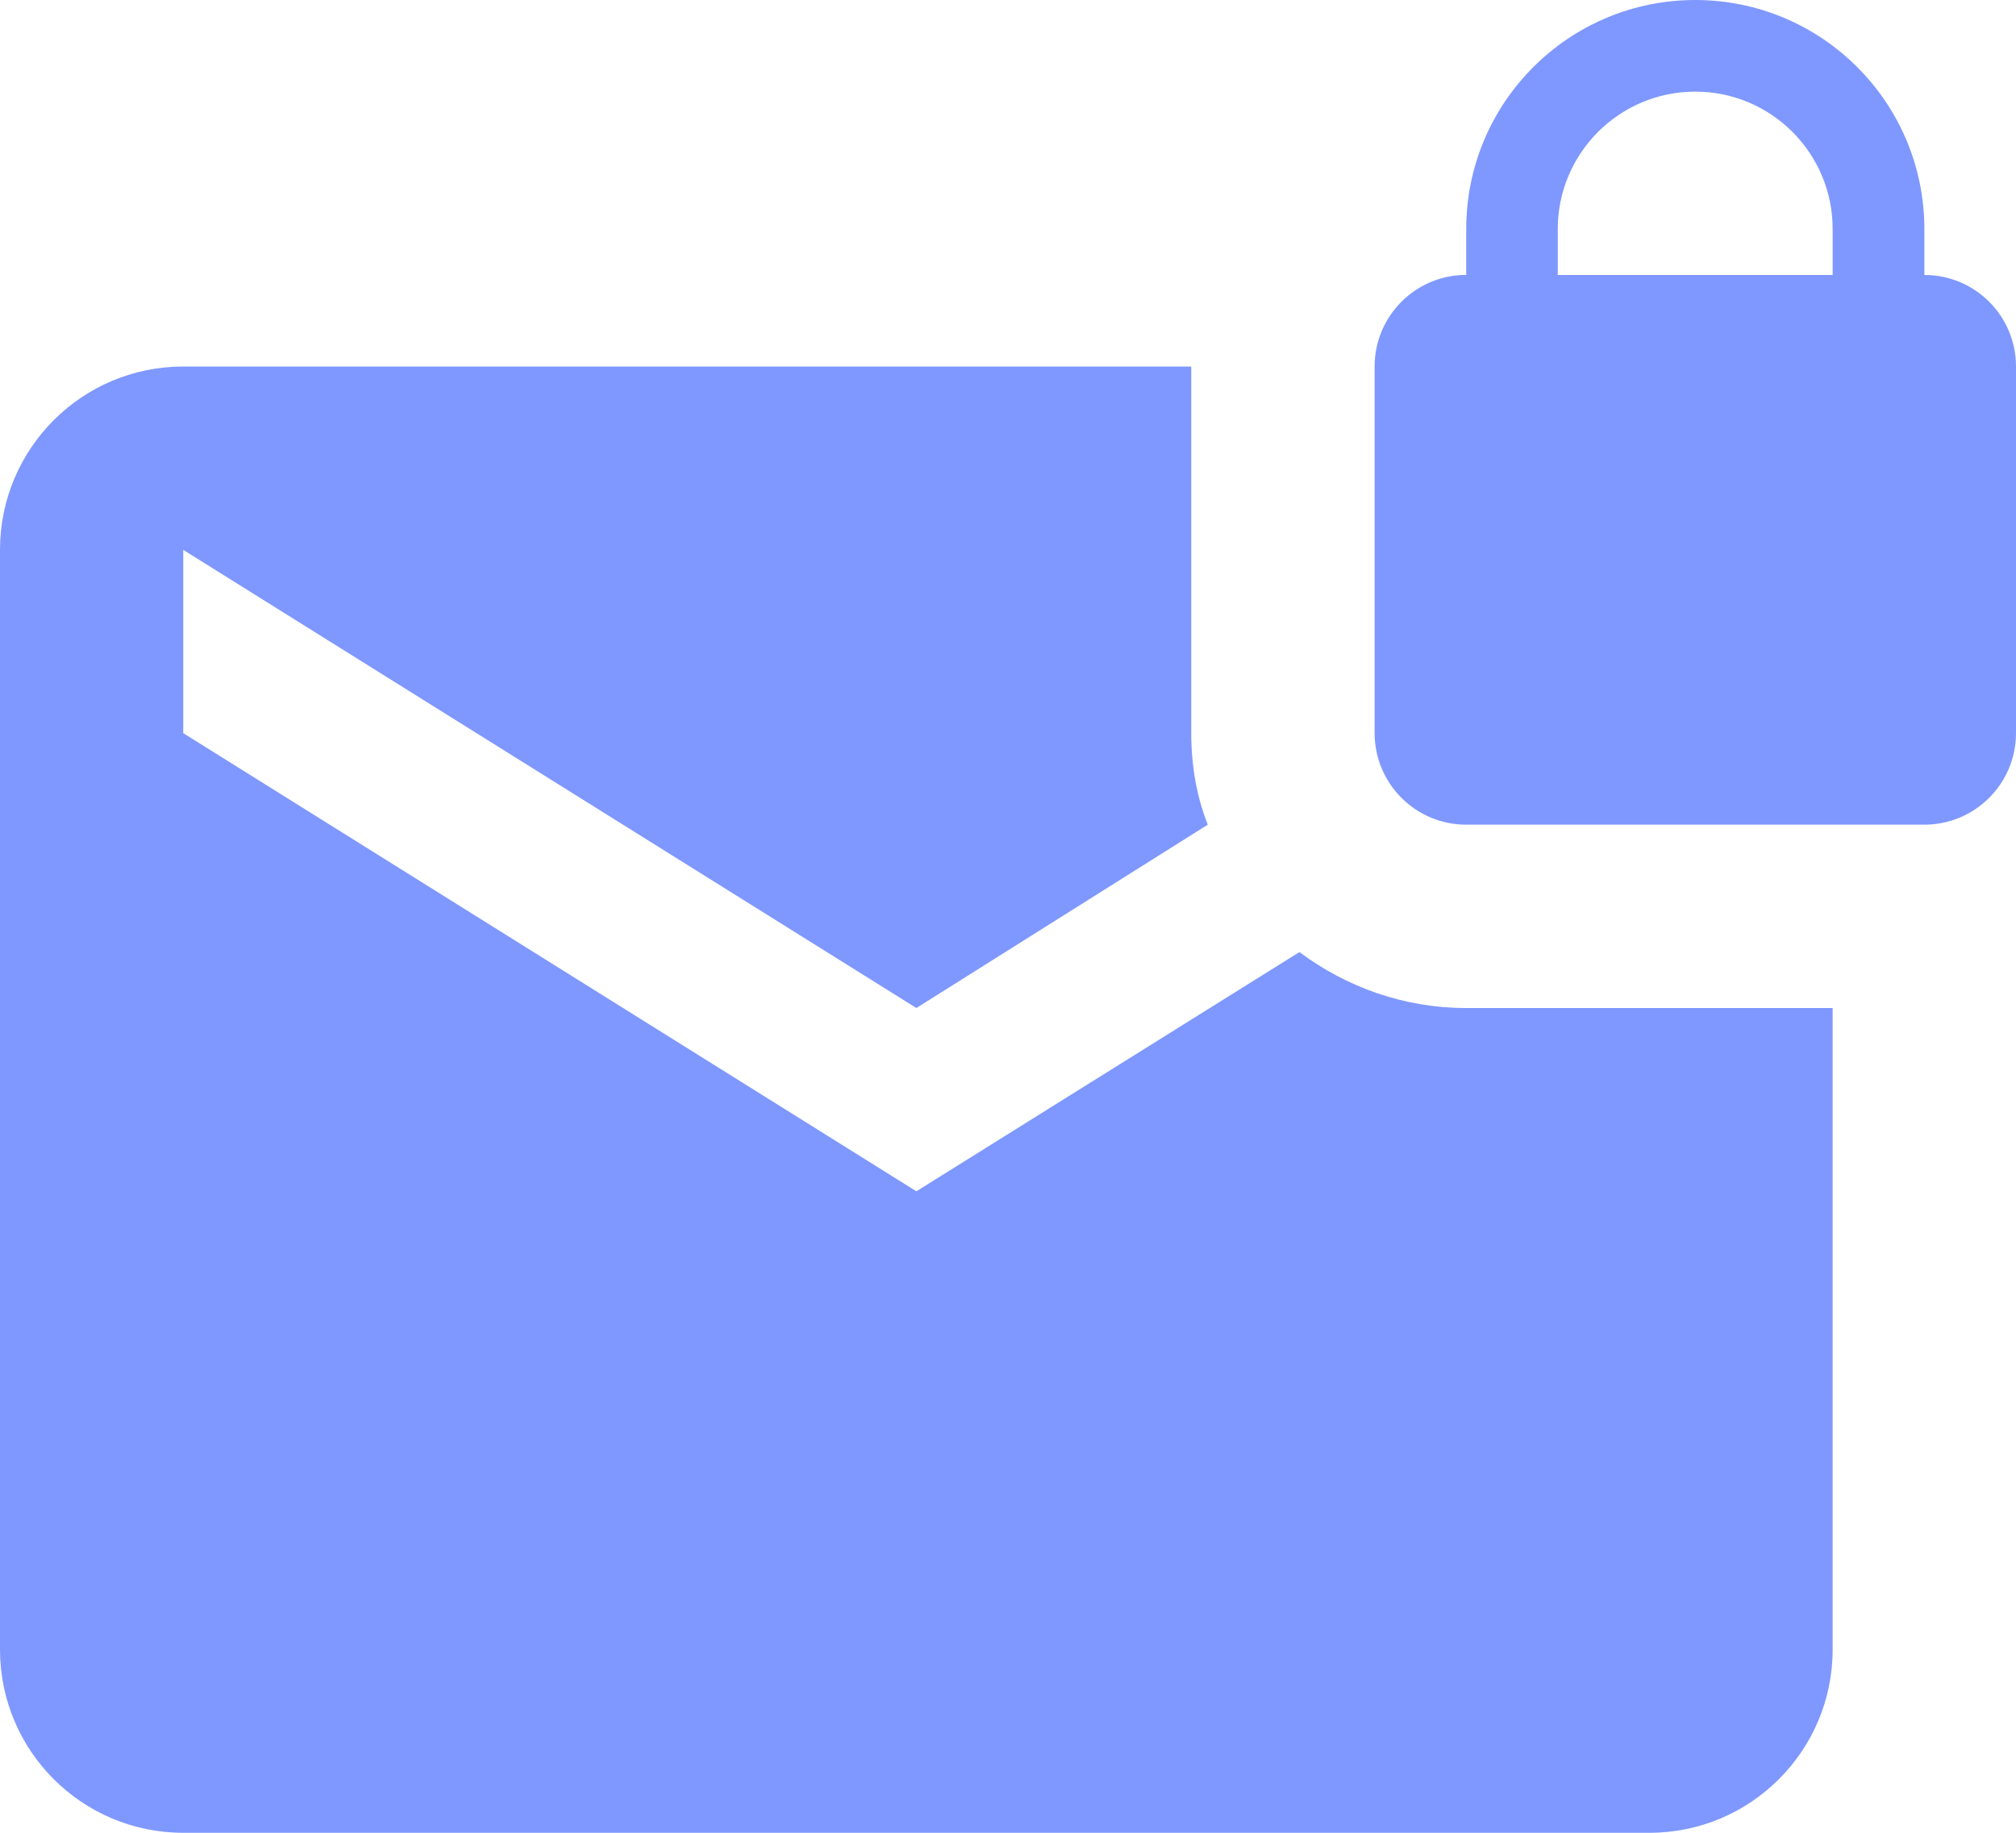 <?xml version="1.0" encoding="utf-8"?>
<!-- Generator: Adobe Illustrator 17.0.0, SVG Export Plug-In . SVG Version: 6.00 Build 0)  -->
<!DOCTYPE svg PUBLIC "-//W3C//DTD SVG 1.1//EN" "http://www.w3.org/Graphics/SVG/1.1/DTD/svg11.dtd">
<svg version="1.1" id="Layer_1" xmlns="http://www.w3.org/2000/svg" xmlns:xlink="http://www.w3.org/1999/xlink" x="0px" y="0px"
	 width="20px" height="18.182px" viewBox="0 0 20 18.182" enable-background="new 0 0 20 18.182" xml:space="preserve">
<path fill="#7F98FF" d="M16.818,0c1.255,0,2.273,1.018,2.273,2.273v0.455C19.593,2.727,20,3.134,20,3.636v3.636
	c0,0.502-0.407,0.909-0.909,0.909h-4.545c-0.502,0-0.909-0.407-0.909-0.909V3.636c0-0.502,0.407-0.909,0.909-0.909V2.273
	C14.545,1.018,15.563,0,16.818,0 M9.091,10L1.818,5.455v1.818l7.273,4.545l3.8-2.373C13.355,9.791,13.927,10,14.545,10h3.636v6.364
	c0,1.004-0.814,1.818-1.818,1.818H1.818C0.814,18.182,0,17.368,0,16.364V5.455C0,4.45,0.814,3.636,1.818,3.636h10v3.636
	c0,0.327,0.055,0.636,0.164,0.909L9.091,10 M16.818,0.909c-0.753,0-1.364,0.611-1.364,1.364v0.455h2.727V2.273
	C18.182,1.52,17.571,0.909,16.818,0.909z"/>
</svg>
